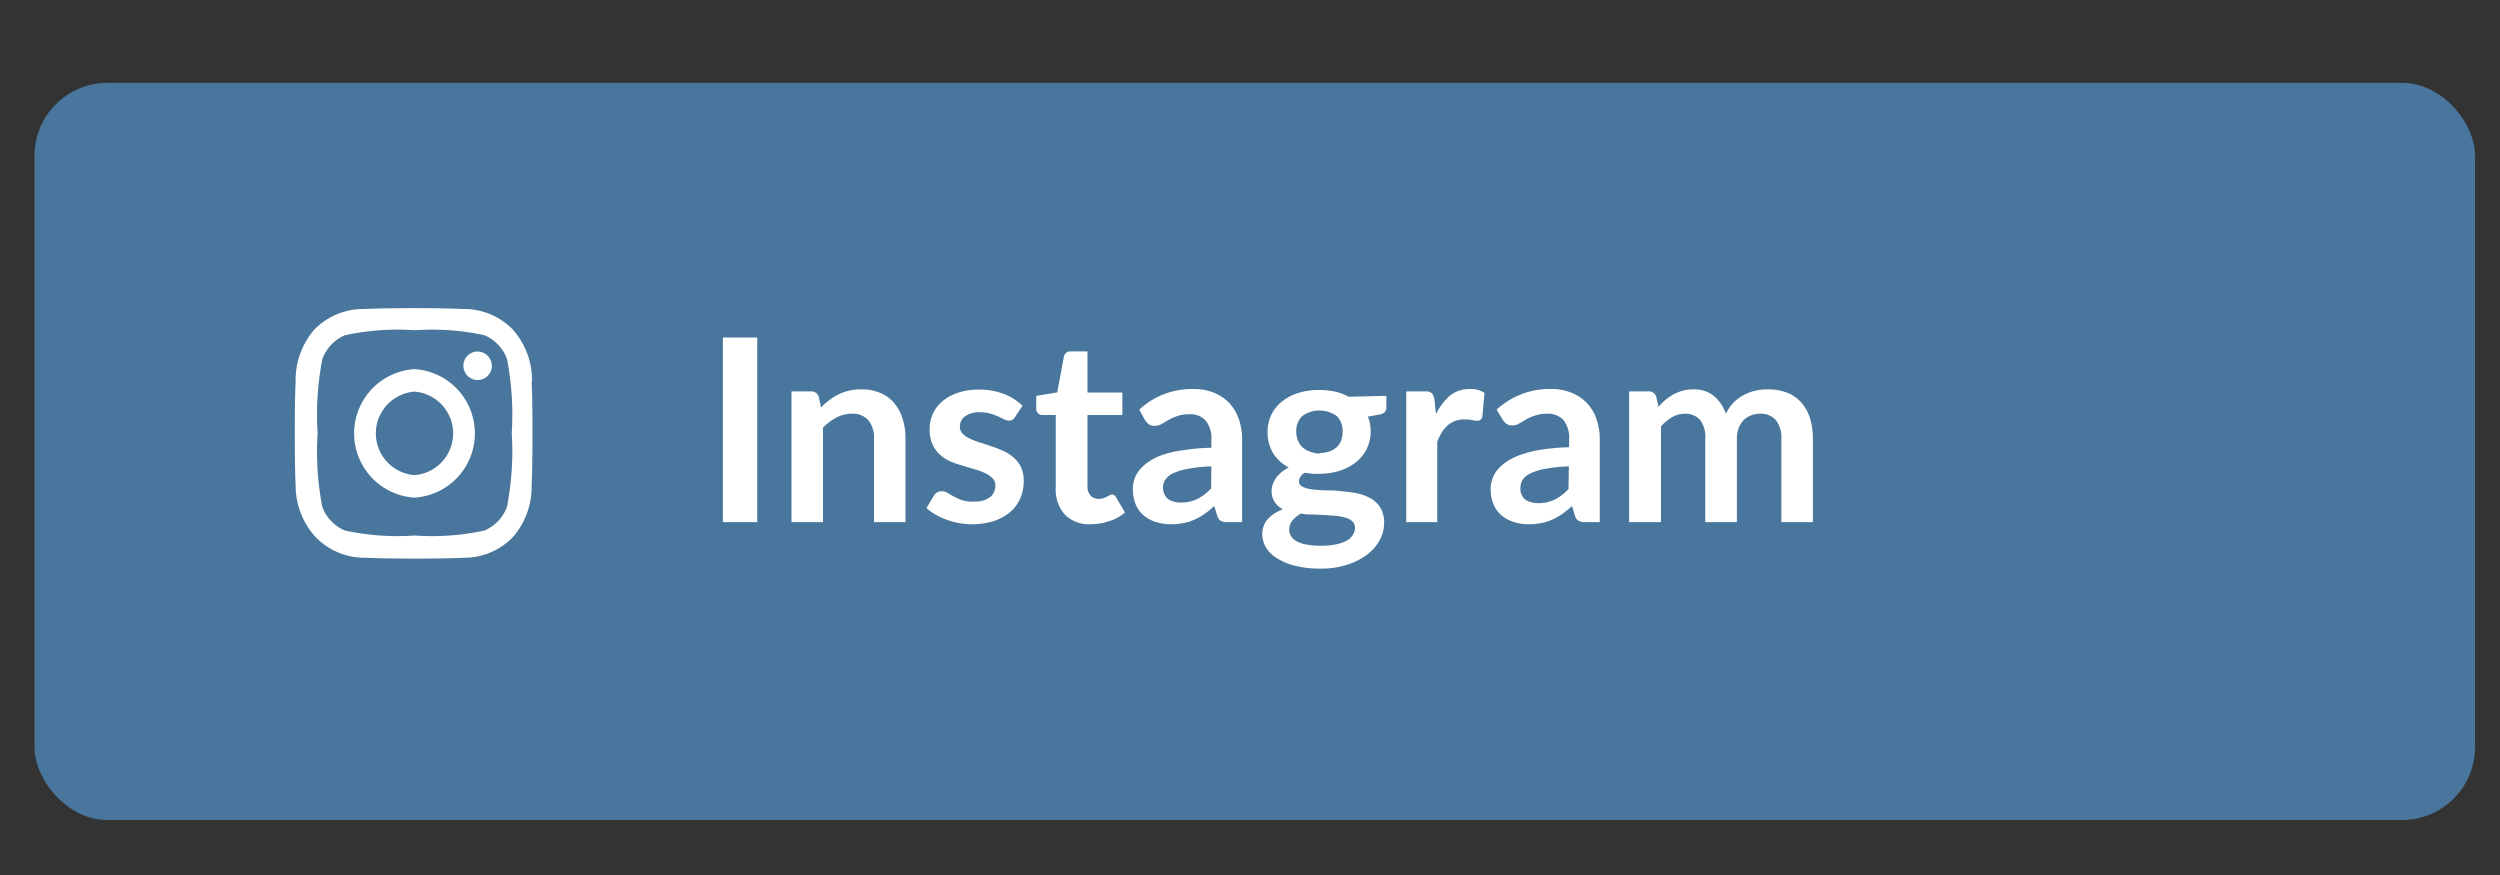 <svg xmlns="http://www.w3.org/2000/svg" width="200" height="70" viewBox="0 0 200 70"><rect x="0" y="0" width="200" height="70" fill="#333333" stroke="none"/><defs><style>.cls-1{fill:#49769c;}.cls-2{isolation:isolate;}.cls-3{fill:#fff;}</style></defs><g id="social_media"><g id="button.social"><rect id="Rectangle_94" data-name="Rectangle 94" class="cls-1" x="2.76" y="6.63" width="195.24" height="58.97" rx="5.83"/><g id="Instagram" class="cls-2"><g class="cls-2"><path class="cls-3" d="M60.58,41.77H57.83V27h2.75Z"/><path class="cls-3" d="M65.68,32.6a5.34,5.34,0,0,1,.67-.59,4,4,0,0,1,2.56-.86,3.65,3.65,0,0,1,1.52.29,2.93,2.93,0,0,1,1.11.81,3.62,3.62,0,0,1,.67,1.26,5.07,5.07,0,0,1,.23,1.6v6.66H69.92V35.11a2.22,2.22,0,0,0-.44-1.48,1.63,1.63,0,0,0-1.33-.53,2.63,2.63,0,0,0-1.23.3,4.49,4.49,0,0,0-1.08.81v7.56H63.32V31.31h1.54a.62.62,0,0,1,.65.46Z"/><path class="cls-3" d="M81.21,33.35a.68.68,0,0,1-.21.23.62.62,0,0,1-.29.07.89.89,0,0,1-.39-.11l-.48-.23a6.48,6.48,0,0,0-.63-.23,3.37,3.37,0,0,0-.83-.1,1.91,1.91,0,0,0-1.17.32,1,1,0,0,0-.42.82.77.77,0,0,0,.22.57,1.85,1.85,0,0,0,.58.4,4.85,4.85,0,0,0,.82.31l.93.31a7.5,7.5,0,0,1,.93.37,3.26,3.26,0,0,1,.83.53,2.48,2.48,0,0,1,.58.77,2.53,2.53,0,0,1,.22,1.08,3.52,3.52,0,0,1-.27,1.39,3,3,0,0,1-.8,1.1,3.9,3.9,0,0,1-1.32.73,5.79,5.79,0,0,1-1.8.26,5.19,5.19,0,0,1-1-.1,5.57,5.57,0,0,1-1-.27,5.48,5.48,0,0,1-.88-.41,3.79,3.79,0,0,1-.71-.51l.59-1a.81.81,0,0,1,.26-.26.75.75,0,0,1,.39-.09.8.8,0,0,1,.44.13c.14.09.3.18.49.28a3.83,3.83,0,0,0,.64.29,2.87,2.87,0,0,0,1,.13,2.52,2.52,0,0,0,.77-.1,2,2,0,0,0,.53-.28,1,1,0,0,0,.3-.41,1.1,1.1,0,0,0,.1-.47.81.81,0,0,0-.22-.6,1.83,1.83,0,0,0-.58-.41,5,5,0,0,0-.83-.31l-1-.3A8.47,8.47,0,0,1,76,36.9a3.16,3.16,0,0,1-.83-.55,2.48,2.48,0,0,1-.58-.83,2.79,2.79,0,0,1-.22-1.18,3,3,0,0,1,.25-1.22,2.87,2.87,0,0,1,.75-1,3.7,3.7,0,0,1,1.24-.69,5,5,0,0,1,1.71-.26,5.34,5.34,0,0,1,2,.35,4.32,4.32,0,0,1,1.48.94Z"/><path class="cls-3" d="M87.28,41.94a2.74,2.74,0,0,1-2.09-.77A3,3,0,0,1,84.46,39V33.2H83.38a.48.48,0,0,1-.48-.53v-1l1.68-.28.53-2.85a.54.54,0,0,1,.19-.32.56.56,0,0,1,.37-.11H87V31.4h2.79v1.8H87v5.67a1.11,1.11,0,0,0,.23.76.83.83,0,0,0,.66.28,1.16,1.16,0,0,0,.4-.06,1.69,1.69,0,0,0,.27-.12l.21-.11a.32.32,0,0,1,.18-.06.29.29,0,0,1,.19.06.66.66,0,0,1,.15.17L90,41a3.51,3.51,0,0,1-1.26.69A4.64,4.64,0,0,1,87.28,41.94Z"/><path class="cls-3" d="M91.14,32.77a6.2,6.2,0,0,1,4.34-1.65,4.24,4.24,0,0,1,1.64.3,3.56,3.56,0,0,1,1.23.83,3.82,3.82,0,0,1,.76,1.28,5,5,0,0,1,.26,1.64v6.6H98.22a1.2,1.2,0,0,1-.55-.1.72.72,0,0,1-.3-.44l-.23-.75a8.22,8.22,0,0,1-.77.63,4.45,4.45,0,0,1-.79.45,4,4,0,0,1-.87.28,4.64,4.64,0,0,1-1,.1,4,4,0,0,1-1.23-.18,2.7,2.7,0,0,1-1-.54,2.36,2.36,0,0,1-.63-.88,3.19,3.19,0,0,1-.22-1.24,2.42,2.42,0,0,1,.13-.79,2.38,2.38,0,0,1,.43-.75,3.5,3.5,0,0,1,.78-.67,5,5,0,0,1,1.18-.55A9.12,9.12,0,0,1,94.79,36a15.85,15.85,0,0,1,2.12-.18v-.61a2.29,2.29,0,0,0-.45-1.56,1.63,1.63,0,0,0-1.29-.51,3,3,0,0,0-1,.15,3.89,3.89,0,0,0-.71.32l-.55.32a1.08,1.08,0,0,1-.56.14.73.73,0,0,1-.45-.13,1.34,1.34,0,0,1-.3-.33Zm5.77,4.54a12.15,12.15,0,0,0-1.84.19,4.59,4.59,0,0,0-1.19.35,1.54,1.54,0,0,0-.64.5,1.21,1.21,0,0,0,.2,1.57,1.69,1.69,0,0,0,1,.28,2.94,2.94,0,0,0,1.34-.28,3.83,3.83,0,0,0,1.11-.85Z"/><path class="cls-3" d="M110.91,31.67v.94c0,.29-.18.48-.54.55l-.94.17a3,3,0,0,1,.22,1.18,3.17,3.17,0,0,1-.31,1.4,3.11,3.11,0,0,1-.87,1.07,4,4,0,0,1-1.3.68,5.27,5.27,0,0,1-1.61.24,5.54,5.54,0,0,1-.59,0l-.57-.08a.8.8,0,0,0-.48.66.48.48,0,0,0,.29.46,2.3,2.3,0,0,0,.77.21,10.65,10.65,0,0,0,1.09.08c.41,0,.82,0,1.25.07a10.33,10.33,0,0,1,1.26.17,3.73,3.73,0,0,1,1.09.41,2.13,2.13,0,0,1,.77.75,2.31,2.31,0,0,1,.29,1.21,2.94,2.94,0,0,1-.34,1.35,3.61,3.61,0,0,1-1,1.16,5.19,5.19,0,0,1-1.59.82,6.8,6.8,0,0,1-2.15.32,8.3,8.3,0,0,1-2.06-.23,4.94,4.94,0,0,1-1.46-.62,2.52,2.52,0,0,1-.87-.88,2.06,2.06,0,0,1-.28-1,1.8,1.8,0,0,1,.44-1.23,3.11,3.11,0,0,1,1.22-.79,1.67,1.67,0,0,1-.66-.57,1.58,1.58,0,0,1-.25-.94,1.45,1.45,0,0,1,.09-.48,2.34,2.34,0,0,1,.25-.5,3.05,3.05,0,0,1,.43-.46,2.59,2.59,0,0,1,.6-.39,3.37,3.37,0,0,1-1.25-1.14,3.34,3.34,0,0,1-.14-3.08,3,3,0,0,1,.86-1.07,4,4,0,0,1,1.32-.68,5.51,5.51,0,0,1,1.66-.23,5.6,5.6,0,0,1,1.26.13,4.33,4.33,0,0,1,1.08.41ZM108.4,42.24a.71.71,0,0,0-.18-.5,1.17,1.17,0,0,0-.5-.3,4.32,4.32,0,0,0-.74-.16l-.9-.07-1-.05c-.33,0-.66,0-1-.08a2.37,2.37,0,0,0-.68.55,1.15,1.15,0,0,0-.26.74,1,1,0,0,0,.14.51,1.1,1.1,0,0,0,.44.41,2.37,2.37,0,0,0,.78.27,5.6,5.6,0,0,0,1.17.1,5.37,5.37,0,0,0,1.21-.11,3.24,3.24,0,0,0,.85-.29,1.31,1.31,0,0,0,.48-.45A1.1,1.1,0,0,0,108.4,42.24Zm-2.84-6a2.46,2.46,0,0,0,.81-.13,1.66,1.66,0,0,0,.58-.35,1.53,1.53,0,0,0,.35-.54,2.19,2.19,0,0,0,.11-.7,1.66,1.66,0,0,0-.46-1.23,2.37,2.37,0,0,0-2.78,0,1.67,1.67,0,0,0-.47,1.23,1.92,1.92,0,0,0,.12.69,1.4,1.4,0,0,0,.35.54,1.47,1.47,0,0,0,.58.36A2.46,2.46,0,0,0,105.56,36.29Z"/><path class="cls-3" d="M114.88,33.13A4.55,4.55,0,0,1,116,31.65a2.46,2.46,0,0,1,1.59-.53,2,2,0,0,1,1.17.31l-.17,1.89a.44.44,0,0,1-.15.26.4.4,0,0,1-.26.08,2.53,2.53,0,0,1-.45-.06,3.92,3.92,0,0,0-.59-.05,2,2,0,0,0-1.33.48,2.8,2.8,0,0,0-.46.55,6.56,6.56,0,0,0-.37.75v6.44H112.5V31.31H114a.81.81,0,0,1,.54.14.83.83,0,0,1,.21.49Z"/><path class="cls-3" d="M119.73,32.77a6.24,6.24,0,0,1,4.35-1.65,4.24,4.24,0,0,1,1.64.3,3.41,3.41,0,0,1,2,2.11,4.78,4.78,0,0,1,.26,1.64v6.6h-1.14a1.17,1.17,0,0,1-.55-.1.72.72,0,0,1-.3-.44l-.23-.75a8.22,8.22,0,0,1-.77.63,4.84,4.84,0,0,1-.79.45,4,4,0,0,1-.87.28,4.67,4.67,0,0,1-1,.1,4,4,0,0,1-1.22-.18,2.7,2.7,0,0,1-1-.54,2.36,2.36,0,0,1-.63-.88,3.19,3.19,0,0,1-.23-1.24,2.44,2.44,0,0,1,.14-.79,2.38,2.38,0,0,1,.43-.75,3.5,3.5,0,0,1,.78-.67,4.8,4.8,0,0,1,1.18-.55,9,9,0,0,1,1.62-.38,16,16,0,0,1,2.13-.18v-.61a2.29,2.29,0,0,0-.45-1.56,1.64,1.64,0,0,0-1.3-.51,2.91,2.91,0,0,0-1,.15,3.6,3.6,0,0,0-.71.32l-.56.32a1,1,0,0,1-.55.14.73.73,0,0,1-.45-.13,1.34,1.34,0,0,1-.3-.33Zm5.78,4.54a12.15,12.15,0,0,0-1.84.19,4.47,4.47,0,0,0-1.19.35,1.58,1.58,0,0,0-.65.5,1.16,1.16,0,0,0-.19.62,1.1,1.1,0,0,0,.39,1,1.74,1.74,0,0,0,1,.28,2.94,2.94,0,0,0,1.34-.28,3.83,3.83,0,0,0,1.11-.85Z"/><path class="cls-3" d="M130.33,41.77V31.31h1.54a.61.61,0,0,1,.64.46l.17.77a6,6,0,0,1,.57-.56,4.12,4.12,0,0,1,.65-.44,4,4,0,0,1,.73-.29,3.33,3.33,0,0,1,.86-.1,2.49,2.49,0,0,1,1.63.53,3.27,3.27,0,0,1,.95,1.42,3.59,3.59,0,0,1,.61-.89,3.27,3.27,0,0,1,.81-.6,3.37,3.37,0,0,1,.93-.35,4.2,4.2,0,0,1,1-.11,4.32,4.32,0,0,1,1.54.26,3,3,0,0,1,1.13.78,3.34,3.34,0,0,1,.7,1.24,5.41,5.41,0,0,1,.24,1.68v6.66h-2.52V35.11a2.26,2.26,0,0,0-.44-1.5,1.59,1.59,0,0,0-1.28-.51,1.89,1.89,0,0,0-.72.14,1.66,1.66,0,0,0-.59.38,2,2,0,0,0-.39.63,2.54,2.54,0,0,0-.14.86v6.66h-2.53V35.11a2.29,2.29,0,0,0-.42-1.53,1.58,1.58,0,0,0-1.24-.48,2.07,2.07,0,0,0-1,.28,3.49,3.49,0,0,0-.88.73v7.66Z"/></g></g><path id="instagram-2" class="cls-3" d="M33.16,29.53a5.15,5.15,0,0,0,0,10.28,5.15,5.15,0,0,0,0-10.28Zm0,8.48a3.35,3.35,0,0,1,0-6.68,3.35,3.35,0,0,1,0,6.68Zm6.19-8.69a1.14,1.14,0,1,1-1.14-1.2,1.17,1.17,0,0,1,1.14,1.2Zm3.21,1.22A6.08,6.08,0,0,0,41,26.34a5.45,5.45,0,0,0-4-1.62c-1.57-.09-6.26-.09-7.82,0a5.5,5.5,0,0,0-4,1.61,6.17,6.17,0,0,0-1.53,4.2c-.09,1.66-.09,6.62,0,8.27A6.13,6.13,0,0,0,25.28,43a5.47,5.47,0,0,0,4,1.62c1.56.09,6.25.09,7.82,0A5.41,5.41,0,0,0,41,43a6.13,6.13,0,0,0,1.53-4.2c.09-1.65.09-6.61,0-8.26Zm-2,10a3.3,3.3,0,0,1-1.8,1.9,19.77,19.77,0,0,1-5.59.4,19.73,19.73,0,0,1-5.58-.4,3.29,3.29,0,0,1-1.81-1.9,23.43,23.43,0,0,1-.37-5.91,23,23,0,0,1,.38-5.91,3.3,3.3,0,0,1,1.8-1.9,19.73,19.73,0,0,1,5.58-.4,19.77,19.77,0,0,1,5.59.4,3.3,3.3,0,0,1,1.8,1.9,23.43,23.43,0,0,1,.38,5.91A23.43,23.43,0,0,1,40.55,40.58Z"/></g></g></svg>
